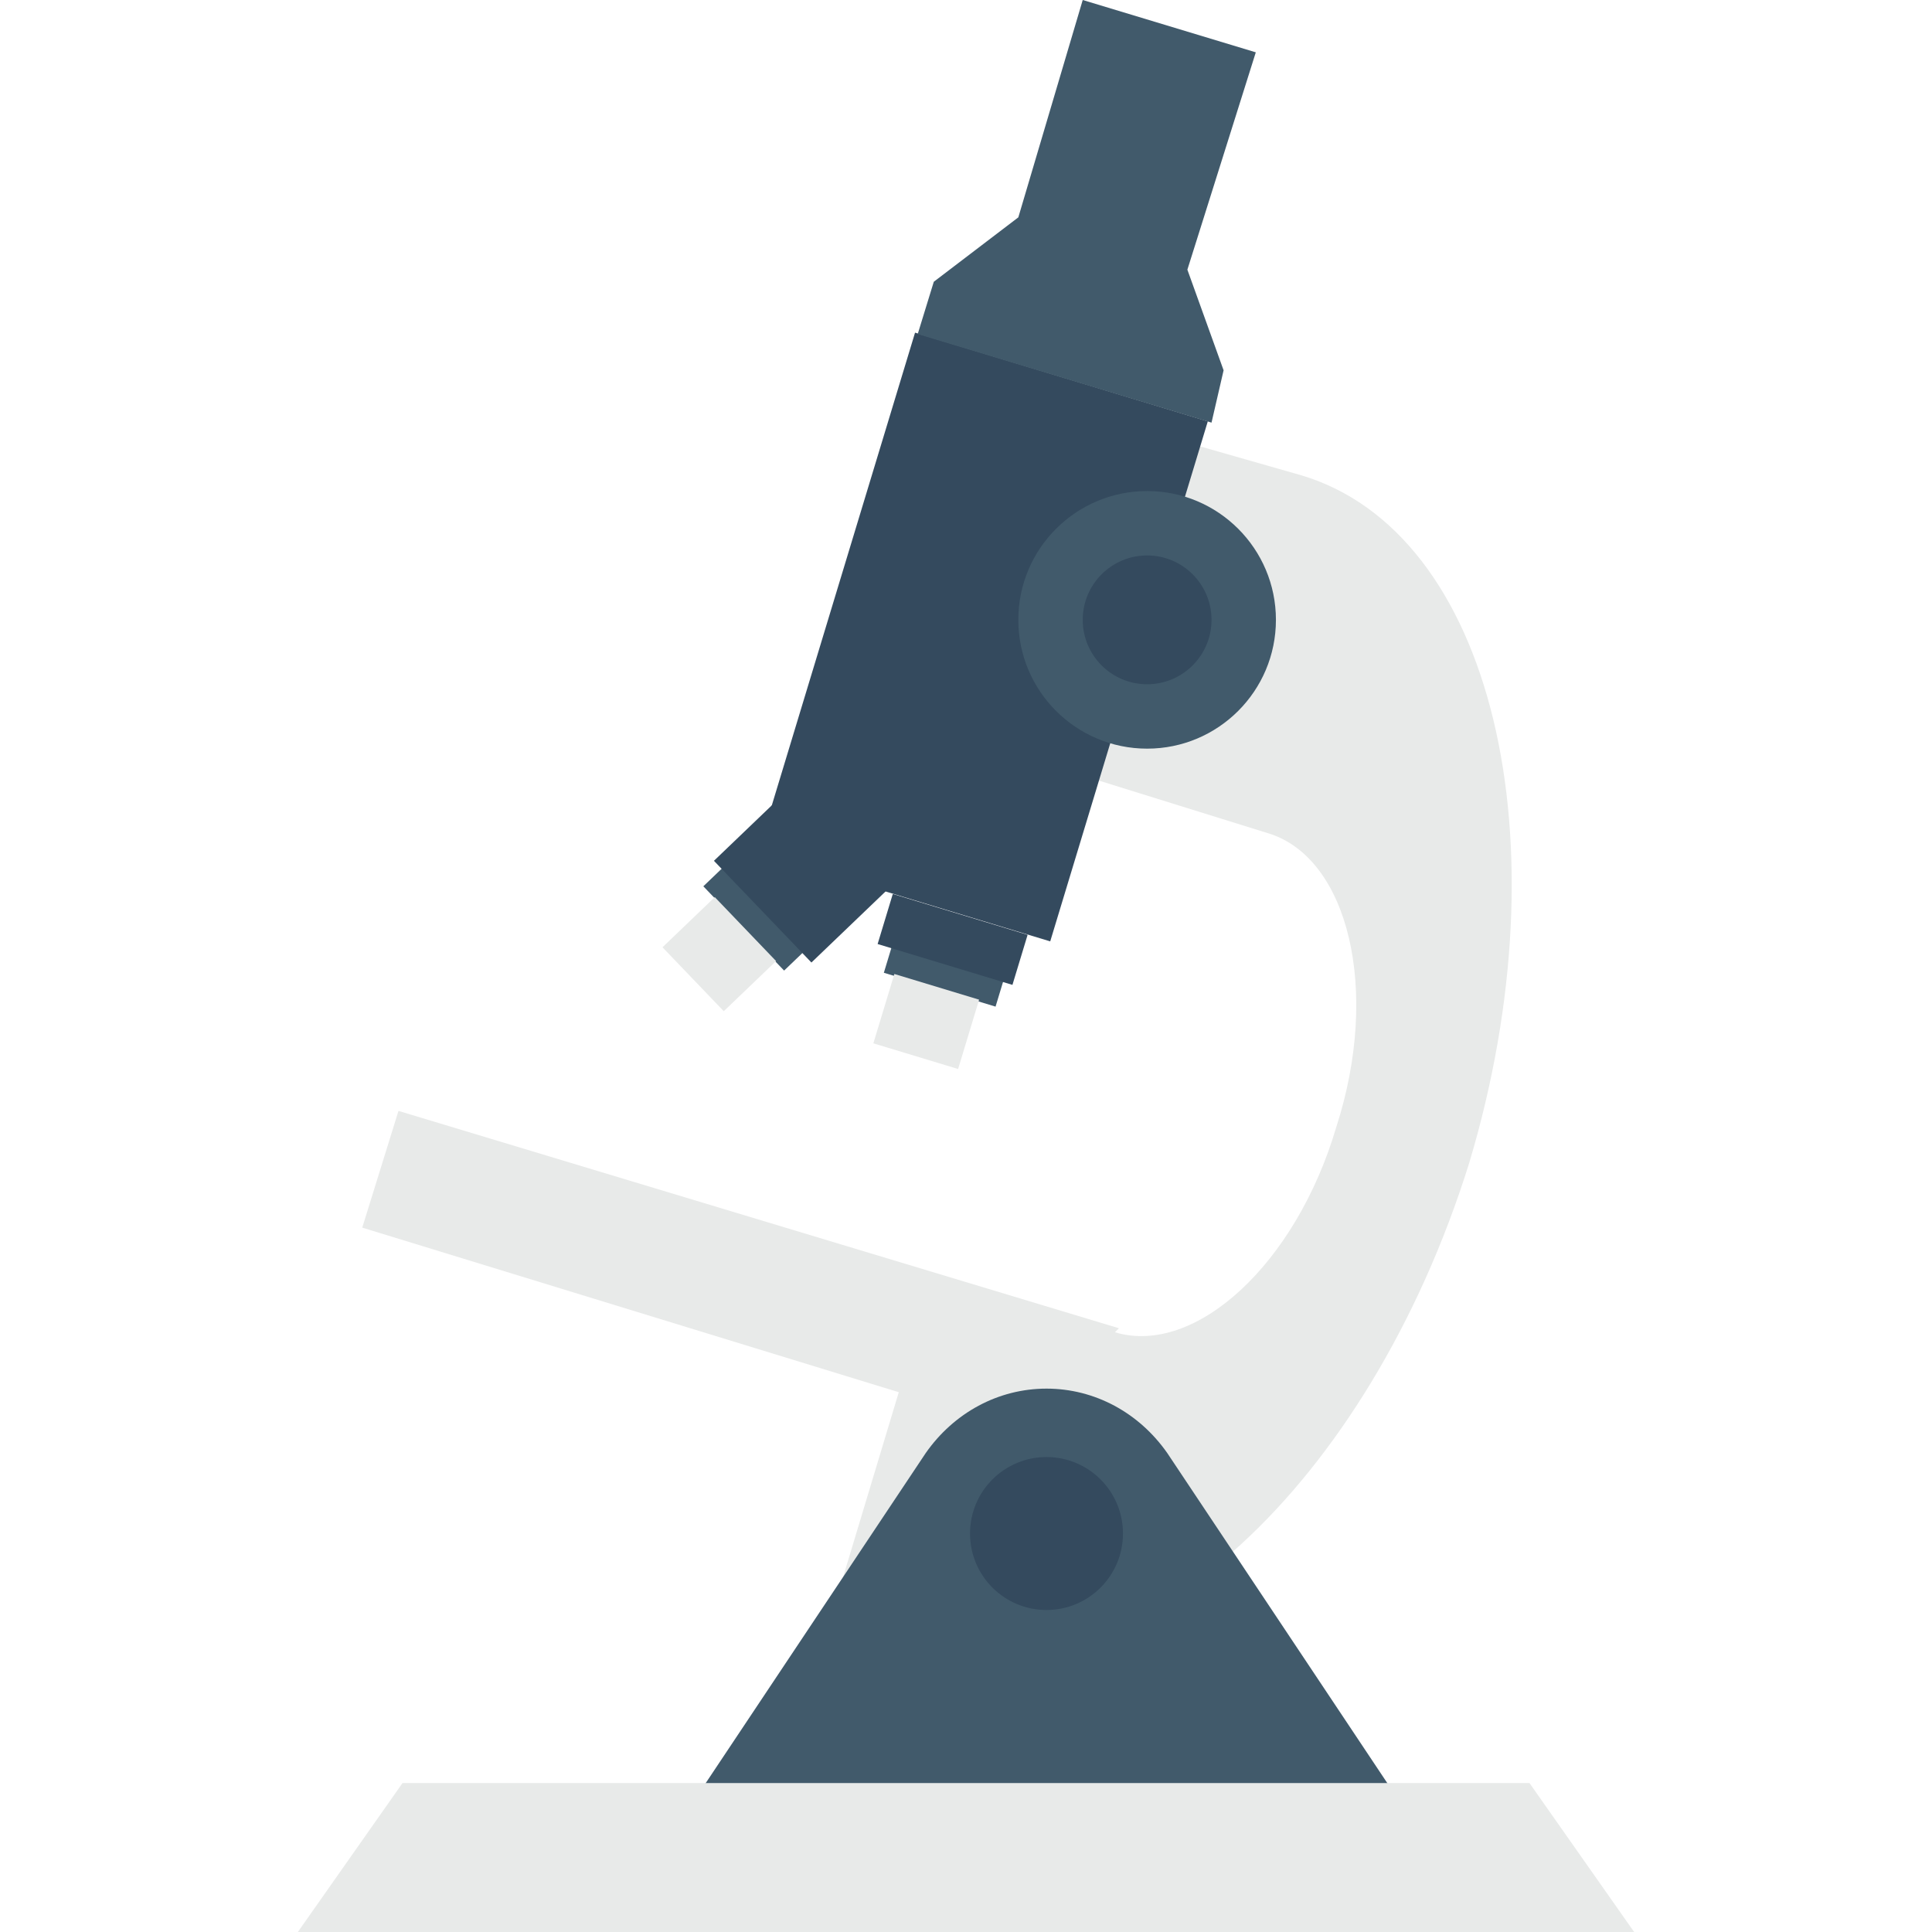 <?xml version="1.0" encoding="utf-8"?>
<!-- Generator: Adobe Illustrator 18.0.0, SVG Export Plug-In . SVG Version: 6.00 Build 0)  -->
<!DOCTYPE svg PUBLIC "-//W3C//DTD SVG 1.1//EN" "http://www.w3.org/Graphics/SVG/1.1/DTD/svg11.dtd">
<svg version="1.1" id="Layer_1" xmlns="http://www.w3.org/2000/svg" xmlns:xlink="http://www.w3.org/1999/xlink" x="0px" y="0px"
	 viewBox="0 0 48 48" enable-background="new 0 0 48 48" xml:space="preserve">
<g>
	<g>
		<g>
			<path fill="#E8EAE9" d="M32.3,11.8l-2.8-0.8L27,19.3l4.5,1.4c2,0.6,2.8,3.9,1.7,7.3v0c-1,3.4-3.5,5.7-5.5,5.1l-4.5-1.4L20.7,40
				l2.8,0.8c4.7,1.4,10.5-3.9,13-11.9v0C38.9,20.9,37.1,13.2,32.3,11.8z"/>
			<g>
				<polygon fill="#E8EAE9" points="27.8,33 25.3,35.5 9,30.5 9.9,27.6 				"/>
			</g>
		</g>
		<g>
			<path fill="#415A6B" d="M34.6,44.5L29,36.1c-0.7-1-1.8-1.6-3-1.6c-1.2,0-2.3,0.6-3,1.6l-5.6,8.4H34.6z"/>
		</g>
		<g>
			<circle fill="#344A5E" cx="26" cy="38.1" r="1.9"/>
		</g>
		<polygon fill="#E8EAE9" points="40.6,48 7.4,48 10,44.3 38,44.3 		"/>
		<g>
			<g>
				
					<rect x="22" y="23.9" transform="matrix(0.957 0.29 -0.29 0.957 8.039 -5.754)" fill="#415A6B" width="2.9" height="0.7"/>
				
					<rect x="21.9" y="24.5" transform="matrix(0.957 0.29 -0.29 0.957 8.367 -5.599)" fill="#E8EAE9" width="2.2" height="1.8"/>
				
					<rect x="21.9" y="22.7" transform="matrix(0.957 0.29 -0.29 0.957 7.806 -5.865)" fill="#344A5E" width="3.5" height="1.3"/>
			</g>
			<g>
				
					<rect x="17.3" y="22.5" transform="matrix(0.692 0.722 -0.722 0.692 22.253 -6.525)" fill="#415A6B" width="2.9" height="0.7"/>
				
					<rect x="16.8" y="22.8" transform="matrix(0.692 0.722 -0.722 0.692 22.595 -5.618)" fill="#E8EAE9" width="2.2" height="1.8"/>
				
					<rect x="18.5" y="19.6" transform="matrix(0.692 0.722 -0.722 0.692 21.686 -8.025)" fill="#344A5E" width="3.5" height="3.6"/>
			</g>
			
				<rect x="20.6" y="9.1" transform="matrix(0.957 0.29 -0.29 0.957 5.659 -6.418)" fill="#344A5E" width="7.6" height="13.5"/>
			<polygon fill="#415A6B" points="29.5,6.7 30.4,9.2 30.1,10.5 22.8,8.3 23.2,7 25.3,5.4 26.9,0 31.2,1.3 			"/>
		</g>
		<g>
			<circle fill="#415A6B" cx="28.5" cy="15.4" r="3.2"/>
		</g>
		<g>
			<circle fill="#344A5E" cx="28.5" cy="15.4" r="1.6"/>
		</g>
	</g>
</g>
</svg>

